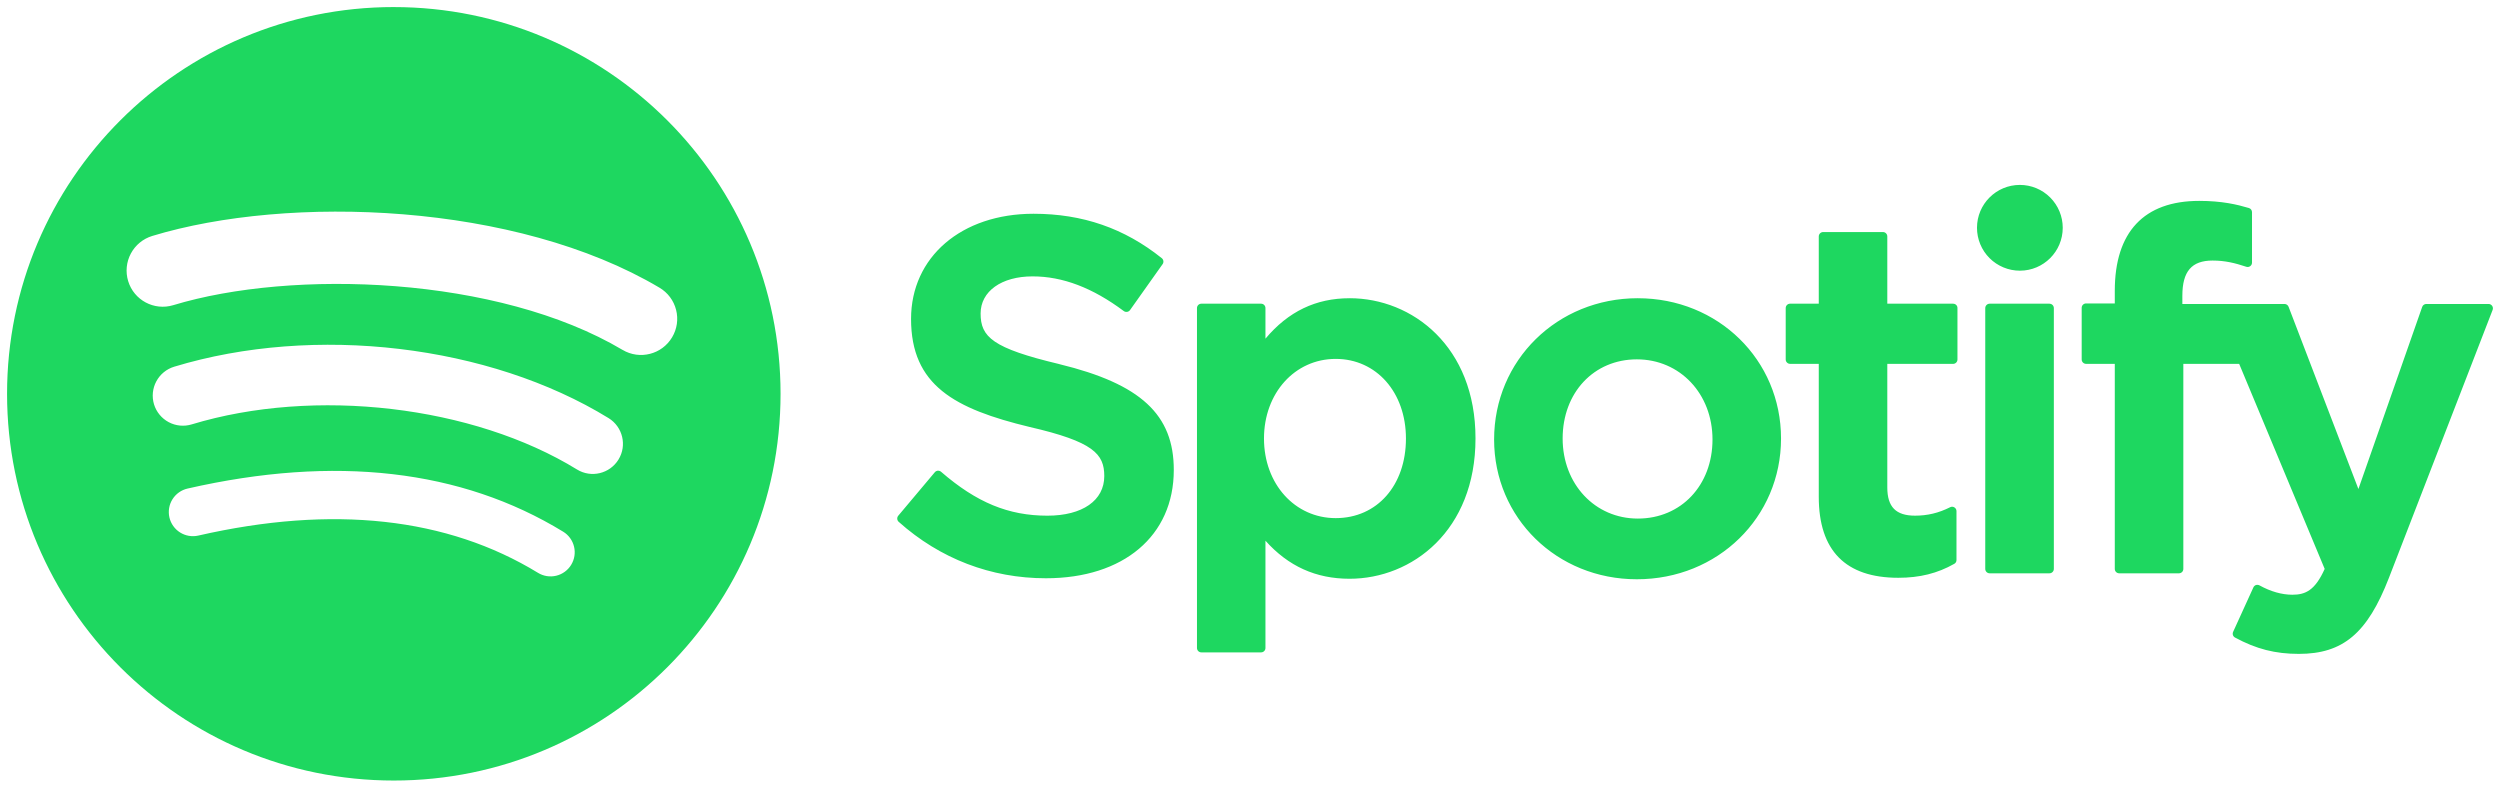 <svg width="177" height="56" viewBox="0 0 177 56" fill="none" xmlns="http://www.w3.org/2000/svg">
<path d="M27.881 0.5C12.759 0.5 0.5 12.759 0.5 27.881C0.5 43.004 12.759 55.262 27.881 55.262C43.005 55.262 55.263 43.004 55.263 27.881C55.263 12.76 43.005 0.501 27.881 0.501L27.881 0.5ZM40.439 39.991C40.322 40.183 40.168 40.349 39.987 40.481C39.806 40.614 39.6 40.709 39.382 40.761C39.164 40.814 38.938 40.823 38.716 40.788C38.495 40.753 38.282 40.674 38.091 40.557C31.662 36.63 23.569 35.741 14.038 37.919C13.596 38.019 13.133 37.94 12.75 37.699C12.367 37.458 12.095 37.075 11.994 36.634C11.944 36.415 11.938 36.189 11.975 35.968C12.012 35.747 12.093 35.535 12.212 35.346C12.332 35.156 12.487 34.991 12.67 34.862C12.853 34.732 13.059 34.64 13.278 34.59C23.708 32.207 32.655 33.233 39.873 37.644C40.064 37.761 40.231 37.914 40.363 38.096C40.495 38.277 40.59 38.483 40.642 38.701C40.695 38.919 40.704 39.145 40.669 39.367C40.634 39.588 40.555 39.8 40.438 39.992M43.79 32.536C43.171 33.541 41.857 33.858 40.853 33.24C33.493 28.716 22.274 27.406 13.568 30.048C13.026 30.212 12.442 30.155 11.942 29.888C11.443 29.621 11.069 29.168 10.904 28.626C10.741 28.084 10.799 27.5 11.066 27.001C11.333 26.502 11.787 26.129 12.328 25.964C22.272 22.946 34.634 24.408 43.087 29.602C44.09 30.22 44.407 31.534 43.789 32.536M44.077 24.773C35.253 19.531 20.693 19.049 12.267 21.606C10.914 22.017 9.483 21.253 9.073 19.9C8.876 19.25 8.945 18.548 9.265 17.949C9.585 17.35 10.13 16.903 10.78 16.705C20.452 13.769 36.531 14.336 46.691 20.368C46.981 20.539 47.234 20.766 47.436 21.035C47.638 21.304 47.784 21.61 47.867 21.936C47.951 22.262 47.969 22.602 47.921 22.935C47.873 23.268 47.759 23.588 47.587 23.877C46.868 25.094 45.292 25.495 44.079 24.773L44.077 24.773ZM74.995 25.777C70.267 24.65 69.427 23.859 69.427 22.196C69.427 20.625 70.905 19.568 73.105 19.568C75.237 19.568 77.349 20.371 79.566 22.024C79.632 22.073 79.716 22.093 79.798 22.08C79.839 22.074 79.879 22.06 79.914 22.038C79.95 22.017 79.98 21.988 80.005 21.954L82.313 18.7C82.359 18.636 82.378 18.556 82.367 18.478C82.356 18.4 82.316 18.329 82.254 18.279C79.615 16.163 76.647 15.134 73.174 15.134C68.07 15.134 64.503 18.197 64.503 22.58C64.503 27.28 67.579 28.945 72.896 30.229C77.418 31.271 78.183 32.144 78.183 33.705C78.183 35.434 76.64 36.51 74.155 36.51C71.395 36.51 69.142 35.578 66.625 33.4C66.562 33.347 66.481 33.32 66.399 33.325C66.359 33.328 66.319 33.339 66.282 33.358C66.246 33.376 66.213 33.402 66.186 33.433L63.597 36.513C63.545 36.575 63.519 36.654 63.525 36.735C63.53 36.815 63.567 36.891 63.627 36.945C66.556 39.561 70.159 40.941 74.05 40.941C79.55 40.941 83.104 37.935 83.104 33.283C83.114 29.357 80.763 27.183 75.005 25.782L74.995 25.777ZM95.549 21.115C93.165 21.115 91.21 22.054 89.594 23.978V21.812C89.594 21.641 89.457 21.502 89.287 21.502H85.053C84.971 21.503 84.893 21.536 84.835 21.594C84.778 21.652 84.745 21.73 84.746 21.812V45.878C84.746 46.048 84.883 46.188 85.053 46.188H89.287C89.369 46.188 89.447 46.155 89.505 46.096C89.563 46.038 89.595 45.96 89.594 45.878V38.282C91.21 40.09 93.165 40.976 95.548 40.976C99.979 40.976 104.465 37.566 104.465 31.047C104.472 24.526 99.985 21.114 95.552 21.114L95.549 21.115ZM99.541 31.047C99.541 34.365 97.497 36.683 94.567 36.683C91.674 36.683 89.49 34.26 89.49 31.047C89.49 27.833 91.674 25.41 94.567 25.41C97.448 25.41 99.541 27.78 99.541 31.047ZM115.958 21.114C110.252 21.114 105.783 25.508 105.783 31.117C105.783 36.667 110.223 41.012 115.889 41.012C121.614 41.012 126.097 36.634 126.097 31.046C126.097 25.478 121.644 21.115 115.958 21.115V21.114ZM115.958 36.715C112.924 36.715 110.635 34.276 110.635 31.045C110.635 27.798 112.845 25.442 115.889 25.442C118.943 25.442 121.245 27.88 121.245 31.115C121.245 34.361 119.022 36.715 115.958 36.715ZM138.28 21.502H133.621V16.739C133.621 16.568 133.483 16.429 133.314 16.429H129.08C128.997 16.429 128.919 16.462 128.86 16.52C128.802 16.578 128.769 16.657 128.769 16.739V21.501H126.735C126.654 21.502 126.575 21.535 126.518 21.593C126.46 21.651 126.428 21.73 126.428 21.811V25.45C126.428 25.532 126.46 25.61 126.518 25.668C126.575 25.727 126.653 25.76 126.735 25.76H128.769V35.175C128.769 38.978 130.662 40.907 134.4 40.907C135.917 40.907 137.175 40.593 138.362 39.919C138.41 39.893 138.45 39.854 138.478 39.807C138.506 39.76 138.52 39.706 138.519 39.651V36.185C138.519 36.133 138.505 36.081 138.48 36.036C138.454 35.99 138.417 35.952 138.372 35.924C138.328 35.895 138.276 35.879 138.224 35.877C138.171 35.874 138.118 35.886 138.071 35.911C137.257 36.32 136.469 36.509 135.586 36.509C134.229 36.509 133.621 35.891 133.621 34.511V25.762H138.281C138.362 25.762 138.441 25.729 138.498 25.671C138.556 25.612 138.588 25.534 138.588 25.452V21.814C138.589 21.773 138.582 21.733 138.568 21.695C138.553 21.657 138.531 21.622 138.502 21.593C138.474 21.564 138.44 21.541 138.402 21.526C138.365 21.51 138.325 21.503 138.284 21.503L138.28 21.502ZM154.511 21.52V20.935C154.511 19.214 155.171 18.447 156.649 18.447C157.533 18.447 158.242 18.622 159.036 18.887C159.083 18.903 159.133 18.907 159.181 18.9C159.23 18.892 159.276 18.873 159.315 18.844C159.355 18.816 159.387 18.778 159.409 18.734C159.431 18.69 159.443 18.641 159.442 18.592L159.442 15.025C159.443 14.959 159.422 14.893 159.382 14.84C159.343 14.786 159.287 14.747 159.223 14.728C158.386 14.478 157.313 14.223 155.704 14.223C151.797 14.223 149.727 16.424 149.727 20.587V21.483H147.694C147.612 21.483 147.533 21.516 147.474 21.574C147.416 21.632 147.383 21.711 147.383 21.793V25.45C147.383 25.621 147.524 25.761 147.694 25.761H149.727V40.279C149.727 40.453 149.868 40.59 150.038 40.59H154.269C154.442 40.59 154.58 40.453 154.58 40.279V25.761H158.533L164.588 40.279C163.902 41.803 163.225 42.107 162.302 42.107C161.557 42.107 160.769 41.885 159.968 41.443C159.892 41.405 159.805 41.397 159.723 41.42C159.683 41.434 159.645 41.456 159.614 41.485C159.582 41.513 159.557 41.548 159.54 41.587L158.105 44.736C158.072 44.807 158.067 44.889 158.092 44.964C158.117 45.038 158.169 45.101 158.239 45.138C159.736 45.949 161.086 46.295 162.757 46.295C165.883 46.295 167.613 44.837 169.133 40.92L176.477 21.944C176.496 21.897 176.503 21.846 176.497 21.796C176.492 21.745 176.473 21.697 176.444 21.656C176.417 21.614 176.379 21.58 176.335 21.557C176.291 21.533 176.242 21.521 176.192 21.521H171.785C171.72 21.521 171.657 21.54 171.604 21.578C171.551 21.615 171.512 21.668 171.491 21.729L166.975 34.623L162.031 21.72C162.009 21.662 161.97 21.612 161.918 21.576C161.867 21.541 161.806 21.521 161.743 21.521H154.511V21.52ZM145.101 21.502H140.867C140.784 21.502 140.706 21.535 140.648 21.593C140.589 21.651 140.557 21.73 140.556 21.812V40.279C140.556 40.453 140.697 40.59 140.867 40.59H145.101C145.271 40.59 145.412 40.453 145.412 40.279V21.813C145.412 21.772 145.404 21.732 145.388 21.694C145.373 21.656 145.35 21.622 145.321 21.593C145.292 21.564 145.258 21.542 145.22 21.526C145.182 21.511 145.142 21.503 145.101 21.503V21.502ZM143.008 13.092C141.331 13.092 139.971 14.45 139.971 16.127C139.971 16.526 140.049 16.921 140.202 17.289C140.354 17.658 140.578 17.993 140.86 18.275C141.142 18.557 141.477 18.78 141.846 18.933C142.214 19.086 142.609 19.164 143.008 19.164C144.686 19.164 146.042 17.805 146.042 16.127C146.042 15.322 145.722 14.55 145.153 13.981C144.584 13.412 143.813 13.092 143.008 13.092Z" fill="#1ED760"/>
</svg>
